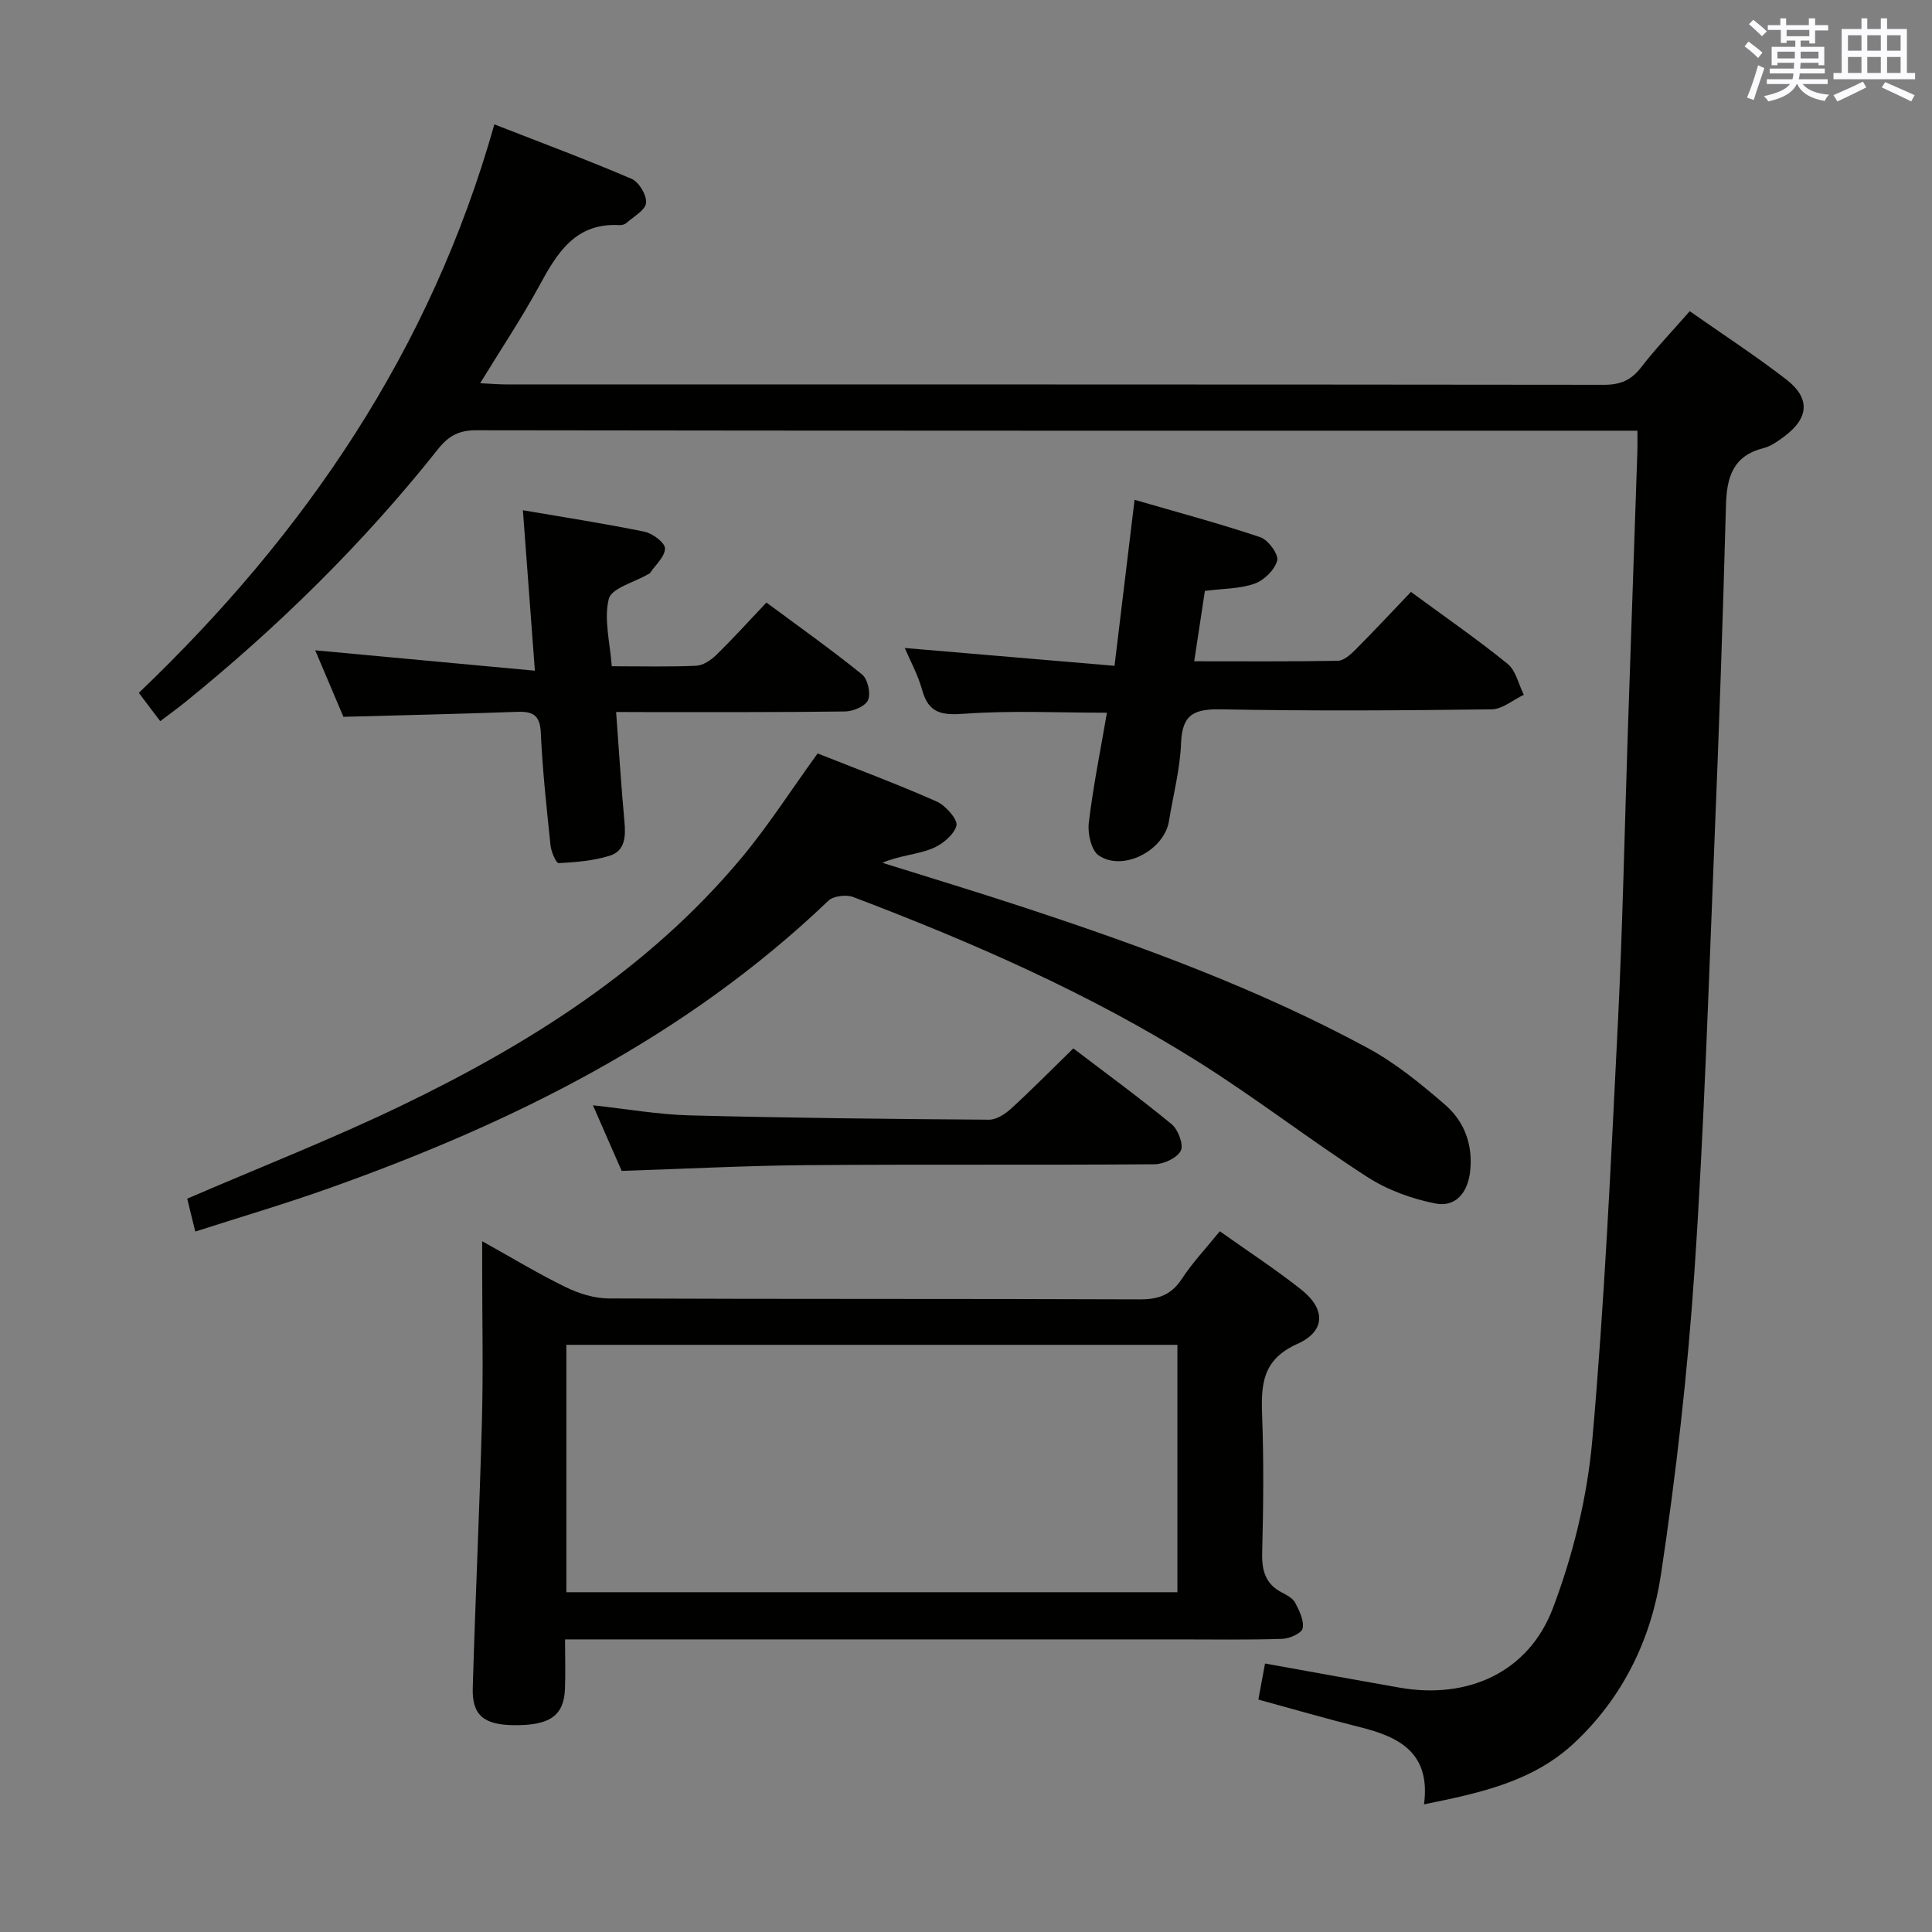 <svg enable-background="new 0 0 400 400" viewBox="0 0 400 400" xmlns="http://www.w3.org/2000/svg"><rect x="0" y="0" width="400" height="400" fill="#808080" stroke="none"/><g fill="#010100"><path d="m294.83 373.57c1.4-10.62-5.07-13.94-13.17-15.96-6.9-1.72-13.73-3.71-21.13-5.73.49-2.64.95-5.13 1.38-7.47 9.62 1.73 18.74 3.4 27.87 5 14.09 2.47 26.7-3.14 31.75-16.5 4.17-11.03 7.09-22.94 8.13-34.67 2.54-28.62 3.85-57.36 5.29-86.08 1.01-20.26 1.4-40.56 2.08-60.84.65-19.28 1.32-38.57 1.97-57.85.04-1.16.01-2.32.01-4.3-1.98 0-3.72 0-5.47 0-78.31 0-156.62.03-234.94-.09-3.57-.01-5.74 1.17-7.89 3.88-15.48 19.51-33.15 36.86-52.5 52.52-1.54 1.24-3.15 2.39-5.04 3.83-1.48-1.96-2.86-3.78-4.43-5.86 34.43-32.89 60.42-70.92 73.61-117.7 9.77 3.82 19.19 7.32 28.42 11.28 1.52.65 3.16 3.39 2.99 4.98-.16 1.52-2.58 2.83-4.07 4.16-.34.3-.94.46-1.41.44-9.27-.54-13.01 5.91-16.75 12.78-3.57 6.55-7.72 12.77-12.12 19.95 2.18.11 3.72.24 5.26.25 75.81.01 151.63-.01 227.44.08 3.32 0 5.58-.92 7.63-3.57 3.03-3.93 6.49-7.54 10.11-11.67 6.77 4.76 13.58 9.19 19.99 14.14 5.02 3.89 4.68 7.99-.41 11.78-1.32.98-2.77 2.04-4.33 2.43-6.33 1.6-7.6 6.03-7.76 11.86-.62 23.12-1.42 46.23-2.37 69.34-1.22 29.74-2.14 59.51-4.15 89.2-1.42 21.01-3.8 42.01-6.94 62.84-2.01 13.29-7.85 25.42-17.99 34.88-8.54 7.96-19.35 10.3-31.06 12.67z"/><path d="m252.55 254.92c5.73 4.07 11.46 7.81 16.8 12.03 5.12 4.03 5.17 8.64-.75 11.29-7.21 3.23-7.53 8.33-7.29 14.77.35 9.48.26 19 .01 28.49-.1 3.71.7 6.47 4.11 8.23 1.02.53 2.25 1.18 2.73 2.11.86 1.65 1.86 3.68 1.54 5.3-.2 1-2.72 2.12-4.23 2.17-7.16.23-14.33.11-21.49.11-40.32 0-80.64 0-120.96 0-1.8 0-3.61 0-6.03 0 0 3.72.11 6.99-.02 10.26-.22 5.55-3.16 7.58-10.57 7.5-6.22-.07-8.69-2.04-8.52-7.71.53-18.45 1.41-36.89 1.9-55.34.28-10.49.05-20.99.05-31.49 0-1.59 0-3.18 0-5.66 6.3 3.51 11.67 6.77 17.3 9.51 2.71 1.32 5.91 2.33 8.89 2.34 36.66.16 73.31.04 109.97.19 3.88.02 6.53-.94 8.7-4.25 2.17-3.32 4.94-6.25 7.86-9.85zm-8.78 23.51c-42.44 0-84.46 0-126.51 0v51.22h126.51c0-17.15 0-33.94 0-51.22z"/><path d="m169.28 155.99c8.06 3.2 16.46 6.33 24.64 9.95 1.87.83 4.45 3.79 4.1 5.02-.57 1.98-3.06 3.97-5.19 4.79-3.17 1.21-6.72 1.41-10.14 2.88 9.85 3.09 19.73 6.08 29.53 9.31 24.32 8.01 48.35 16.82 70.93 29.03 5.77 3.12 11.01 7.41 16.01 11.73 4.05 3.5 5.86 8.36 5.2 13.95-.52 4.38-3.07 7.33-7.17 6.52-4.89-.96-9.92-2.79-14.09-5.48-11.87-7.65-23.07-16.35-35.02-23.86-22.46-14.12-46.69-24.71-71.43-34.11-1.45-.55-4.11-.23-5.16.78-29.61 28.32-65.33 45.98-103.41 59.53-9.04 3.22-18.27 5.93-27.65 8.95-.67-2.73-1.21-4.94-1.67-6.81 15.1-6.52 30.1-12.38 44.55-19.36 26.39-12.74 50.98-28.24 70.07-51.03 5.63-6.72 10.38-14.17 15.9-21.79z"/><path d="m230.75 137.85c1.46-12.11 2.77-22.89 4.15-34.37 9.01 2.62 17.61 4.91 26.02 7.74 1.63.55 3.83 3.53 3.51 4.82-.49 1.92-2.71 4.1-4.68 4.8-3.05 1.08-6.51 1.01-10.29 1.5-.71 4.65-1.41 9.32-2.21 14.57 10.17 0 19.95.08 29.72-.1 1.23-.02 2.62-1.26 3.62-2.26 3.87-3.88 7.61-7.9 11.53-12 7.02 5.16 13.71 9.78 20.01 14.89 1.72 1.39 2.27 4.23 3.36 6.41-2.22 1.05-4.43 2.98-6.66 3.01-18.64.24-37.29.36-55.93 0-5.44-.1-8.15.86-8.37 6.92-.2 5.43-1.63 10.81-2.51 16.22-.98 6.06-9.5 10.53-14.53 7.12-1.55-1.05-2.33-4.53-2.07-6.73.9-7.56 2.42-15.04 3.76-22.83-10.06 0-19.8-.49-29.46.21-4.69.34-7.45-.03-8.8-4.92-.87-3.17-2.51-6.12-3.6-8.69 14.21 1.21 28.57 2.43 43.43 3.69z"/><path d="m127.56 147.41c.6 8.13 1.05 15.4 1.72 22.66.28 3.05.19 6.09-3.05 7.1-3.37 1.05-7.02 1.35-10.57 1.53-.52.03-1.54-2.34-1.68-3.67-.81-7.76-1.66-15.54-2.01-23.33-.17-3.69-1.69-4.44-4.93-4.32-11.77.43-23.55.69-35.94 1.03-1.84-4.34-3.93-9.27-5.84-13.77 15.03 1.39 29.97 2.78 45.48 4.22-.88-11.81-1.65-22.14-2.48-33.22 8.65 1.48 16.97 2.76 25.19 4.45 1.67.34 4.23 2.27 4.23 3.45-.01 1.72-1.98 3.43-3.13 5.13-.08.12-.28.17-.43.25-2.83 1.66-7.53 2.85-8.08 5.08-1.05 4.24.27 9.07.62 13.94 6.16 0 11.81.15 17.45-.1 1.43-.06 3.06-1.14 4.16-2.21 3.45-3.37 6.69-6.95 10.41-10.88 6.91 5.12 13.51 9.8 19.79 14.88 1.18.96 1.84 3.87 1.26 5.29-.51 1.26-3.05 2.35-4.71 2.38-13.83.19-27.65.12-41.48.13-1.8-.02-3.59-.02-5.98-.02z"/><path d="m128.71 242.42c-1.82-4.15-3.79-8.67-5.95-13.58 7.02.76 13.54 1.92 20.09 2.09 20.64.53 41.28.75 61.92.89 1.55.01 3.37-1.19 4.61-2.33 4.28-3.92 8.36-8.06 12.84-12.43 6.74 5.14 13.71 10.22 20.35 15.69 1.35 1.11 2.53 4.25 1.9 5.49-.77 1.51-3.53 2.79-5.44 2.81-23.99.18-47.99-.01-71.98.18-12.62.1-25.24.77-38.34 1.19z"/></g><path d="m361.2 9.6.8-1c.9.7 1.9 1.4 2.9 2.3l-.9 1.1c-1-1-2-1.8-2.8-2.4zm.5 10.6c.9-2.1 1.6-4.3 2.3-6.7.4.2.8.4 1.3.6-.7 2.1-1.5 4.3-2.2 6.6zm.4-15.2.9-.9c1 .8 2 1.6 2.8 2.4l-1 1c-.9-.9-1.8-1.7-2.7-2.5zm12.5-1.2h1.2v1.4h2.7v1.1h-2.7v2.7h-1.2v-.6h-1.8v1.3h4.9v3.8h-1.2v-.5h-3.7c0 .4-.1.9-.1 1.2h5.1v1h-5.2c0 .5-.1.9-.2 1.2h6v1h-5.2c1.1 1.3 2.9 2 5.5 2.2-.4.4-.7.8-.9 1.3-2.9-.5-4.8-1.6-5.7-3.5h-.1c-.8 1.7-2.7 2.9-5.9 3.6-.2-.4-.6-.8-.9-1.1 2.8-.6 4.6-1.4 5.4-2.5h-4.8v-1h5.3c.1-.3.2-.7.2-1.2h-4.9v-1h5c0-.4 0-.8.1-1.2h-3.5v.5h-1.2v-3.8h4.9v-1.3h-1.8v.5h-1.2v-2.7h-2.7v-1h2.6v-1.4h1.2v1.4h4.7v-1.4zm-6.6 8.3h3.6c0-.4 0-.9 0-1.4h-3.6zm1.9-4.6h4.7v-1.3h-4.7zm6.6 3.2h-3.7v1.4h3.7z" fill="#fbfafc"/><path d="m385.3 3.8h1.3v2.2h2.8v-2.2h1.3v2.2h4.1v9.1h1.7v1.3h-16.9v-1.3h1.7v-9.1h4.1v-2.2zm.4 13.1.7 1.2c-1.8.9-3.8 1.9-6 2.9-.2-.4-.5-.8-.8-1.3 2.3-1 4.3-1.9 6.1-2.8zm-3.1-6.4h2.8v-3.2h-2.8zm0 4.6h2.8v-3.3h-2.8zm4-4.6h2.8v-3.2h-2.8zm0 4.6h2.8v-3.3h-2.8zm3.7 1.9c2.1.9 4.1 1.8 6.1 2.7l-.7 1.3c-2.2-1.1-4.2-2-6.1-2.9zm3.2-9.7h-2.8v3.2h2.8zm-2.8 7.8h2.8v-3.3h-2.8z" fill="#fbfafc"/></svg>